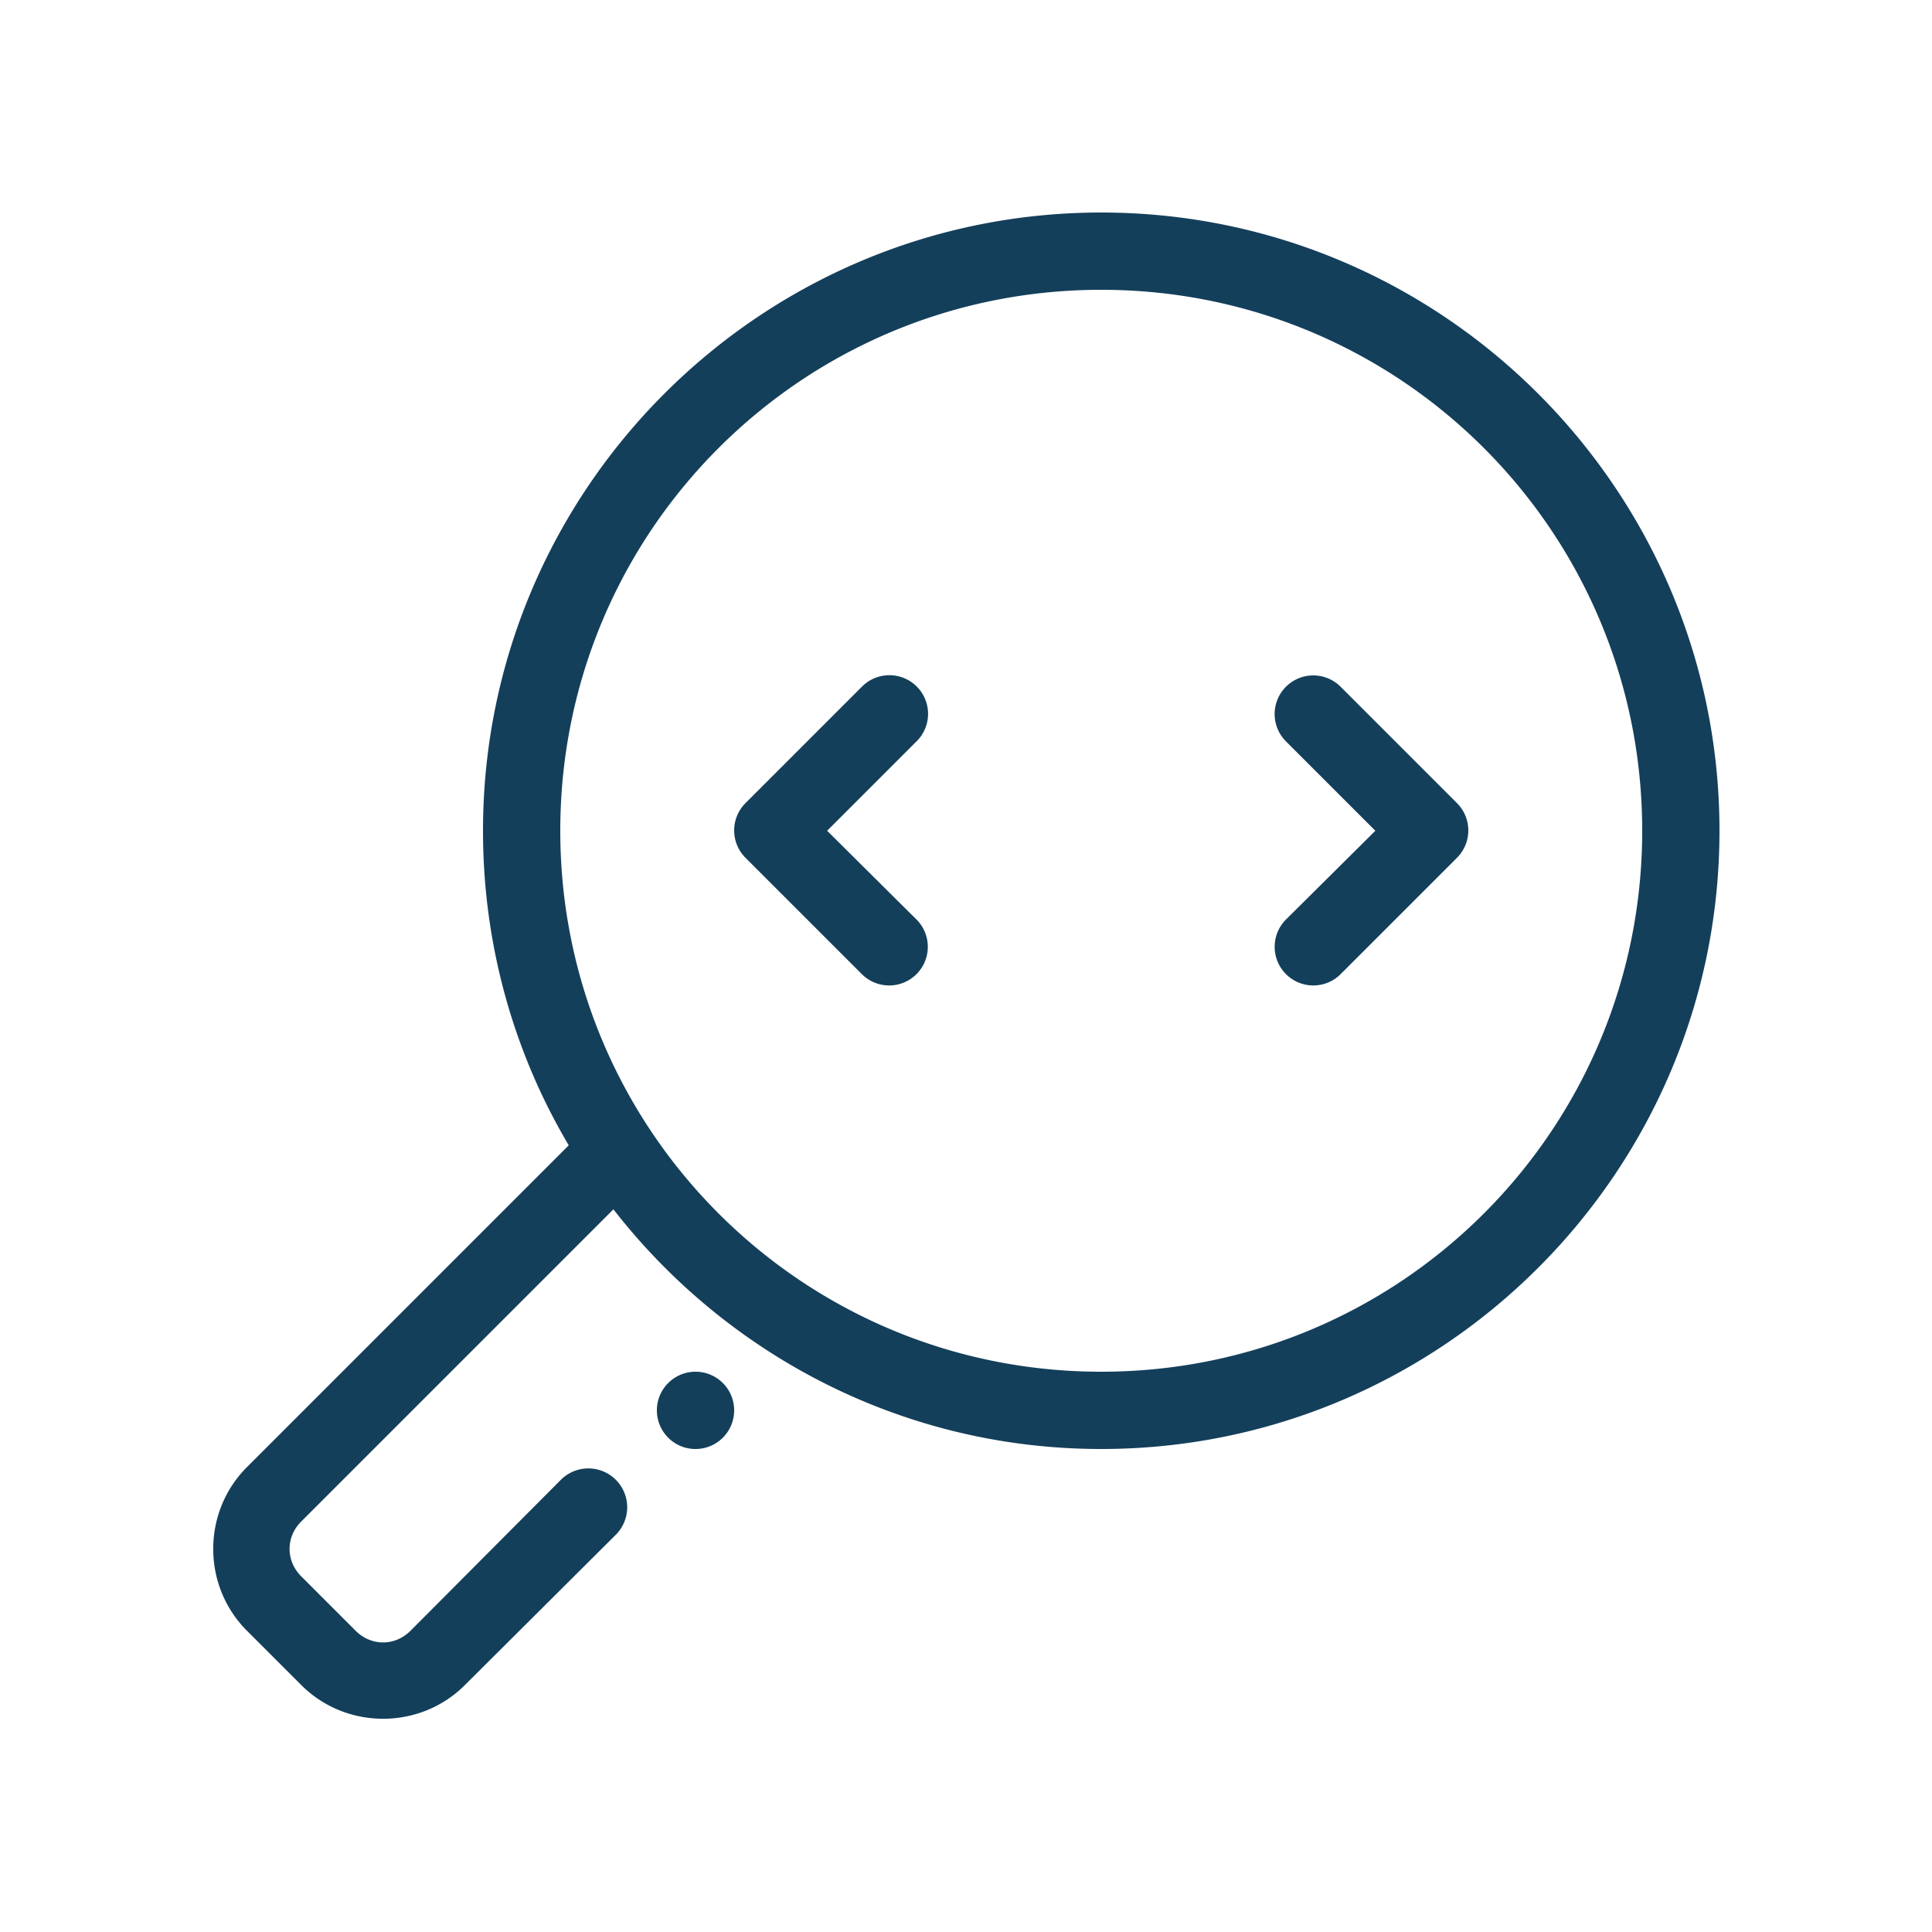 <svg fill="#143F5B" xmlns:dc="http://purl.org/dc/elements/1.1/" xmlns:cc="http://creativecommons.org/ns#" xmlns:rdf="http://www.w3.org/1999/02/22-rdf-syntax-ns#" xmlns:svg="http://www.w3.org/2000/svg" xmlns="http://www.w3.org/2000/svg" xmlns:sodipodi="http://sodipodi.sourceforge.net/DTD/sodipodi-0.dtd" xmlns:inkscape="http://www.inkscape.org/namespaces/inkscape" version="1.1" x="0px" y="0px" viewBox="0 0 100 100"><g transform="translate(0,-952.362)"><path style="font-size:medium;font-style:normal;font-variant:normal;font-weight:normal;font-stretch:normal;text-indent:0;text-align:start;text-decoration:none;line-height:normal;letter-spacing:normal;word-spacing:normal;text-transform:none;direction:ltr;block-progression:tb;writing-mode:lr-tb;text-anchor:start;baseline-shift:baseline;opacity:1;color:#000000;fill:#143F5B;fill-opacity:1;stroke:none;stroke-width:4;marker:none;visibility:visible;display:inline;overflow:visible;enable-background:accumulate;font-family:Sans;-inkscape-font-specification:Sans" d="M 57 11 C 39.351 11 25 25.351 25 43 C 25 48.936 26.611 54.512 29.438 59.281 L 12.781 75.938 C 10.455 78.263 10.455 82.081 12.781 84.406 L 15.594 87.219 C 17.92 89.544 21.737 89.545 24.062 87.219 L 31.875 79.438 A 2.011 2.011 0 1 0 29.031 76.594 L 21.25 84.406 C 20.442 85.214 19.214 85.214 18.406 84.406 L 15.594 81.594 C 14.786 80.786 14.786 79.558 15.594 78.75 L 31.75 62.594 C 37.609 70.127 46.736 75 57 75 C 74.649 75 89 60.649 89 43 C 89 25.351 74.649 11 57 11 z M 57 15 C 72.488 15 85 27.512 85 43 C 85 58.488 72.488 71 57 71 C 41.512 71 29 58.488 29 43 C 29 27.512 41.512 15 57 15 z M 45.75 34.969 A 2 2 0 0 0 44.594 35.562 L 38.594 41.562 A 2 2 0 0 0 38.594 44.406 L 44.594 50.406 A 2 2 0 1 0 47.406 47.562 L 42.812 43 L 47.406 38.406 A 2 2 0 0 0 45.75 34.969 z M 67.781 34.969 A 2 2 0 0 0 66.594 38.406 L 71.188 43 L 66.594 47.562 A 2 2 0 1 0 69.406 50.406 L 75.406 44.406 A 2 2 0 0 0 75.406 41.562 L 69.406 35.562 A 2 2 0 0 0 67.781 34.969 z M 36 71 C 34.895 71 34 71.895 34 73 C 34 74.105 34.895 75 36 75 C 37.105 75 38 74.105 38 73 C 38 71.895 37.105 71 36 71 z " transform="translate(0,952.362)"></path></g></svg>
